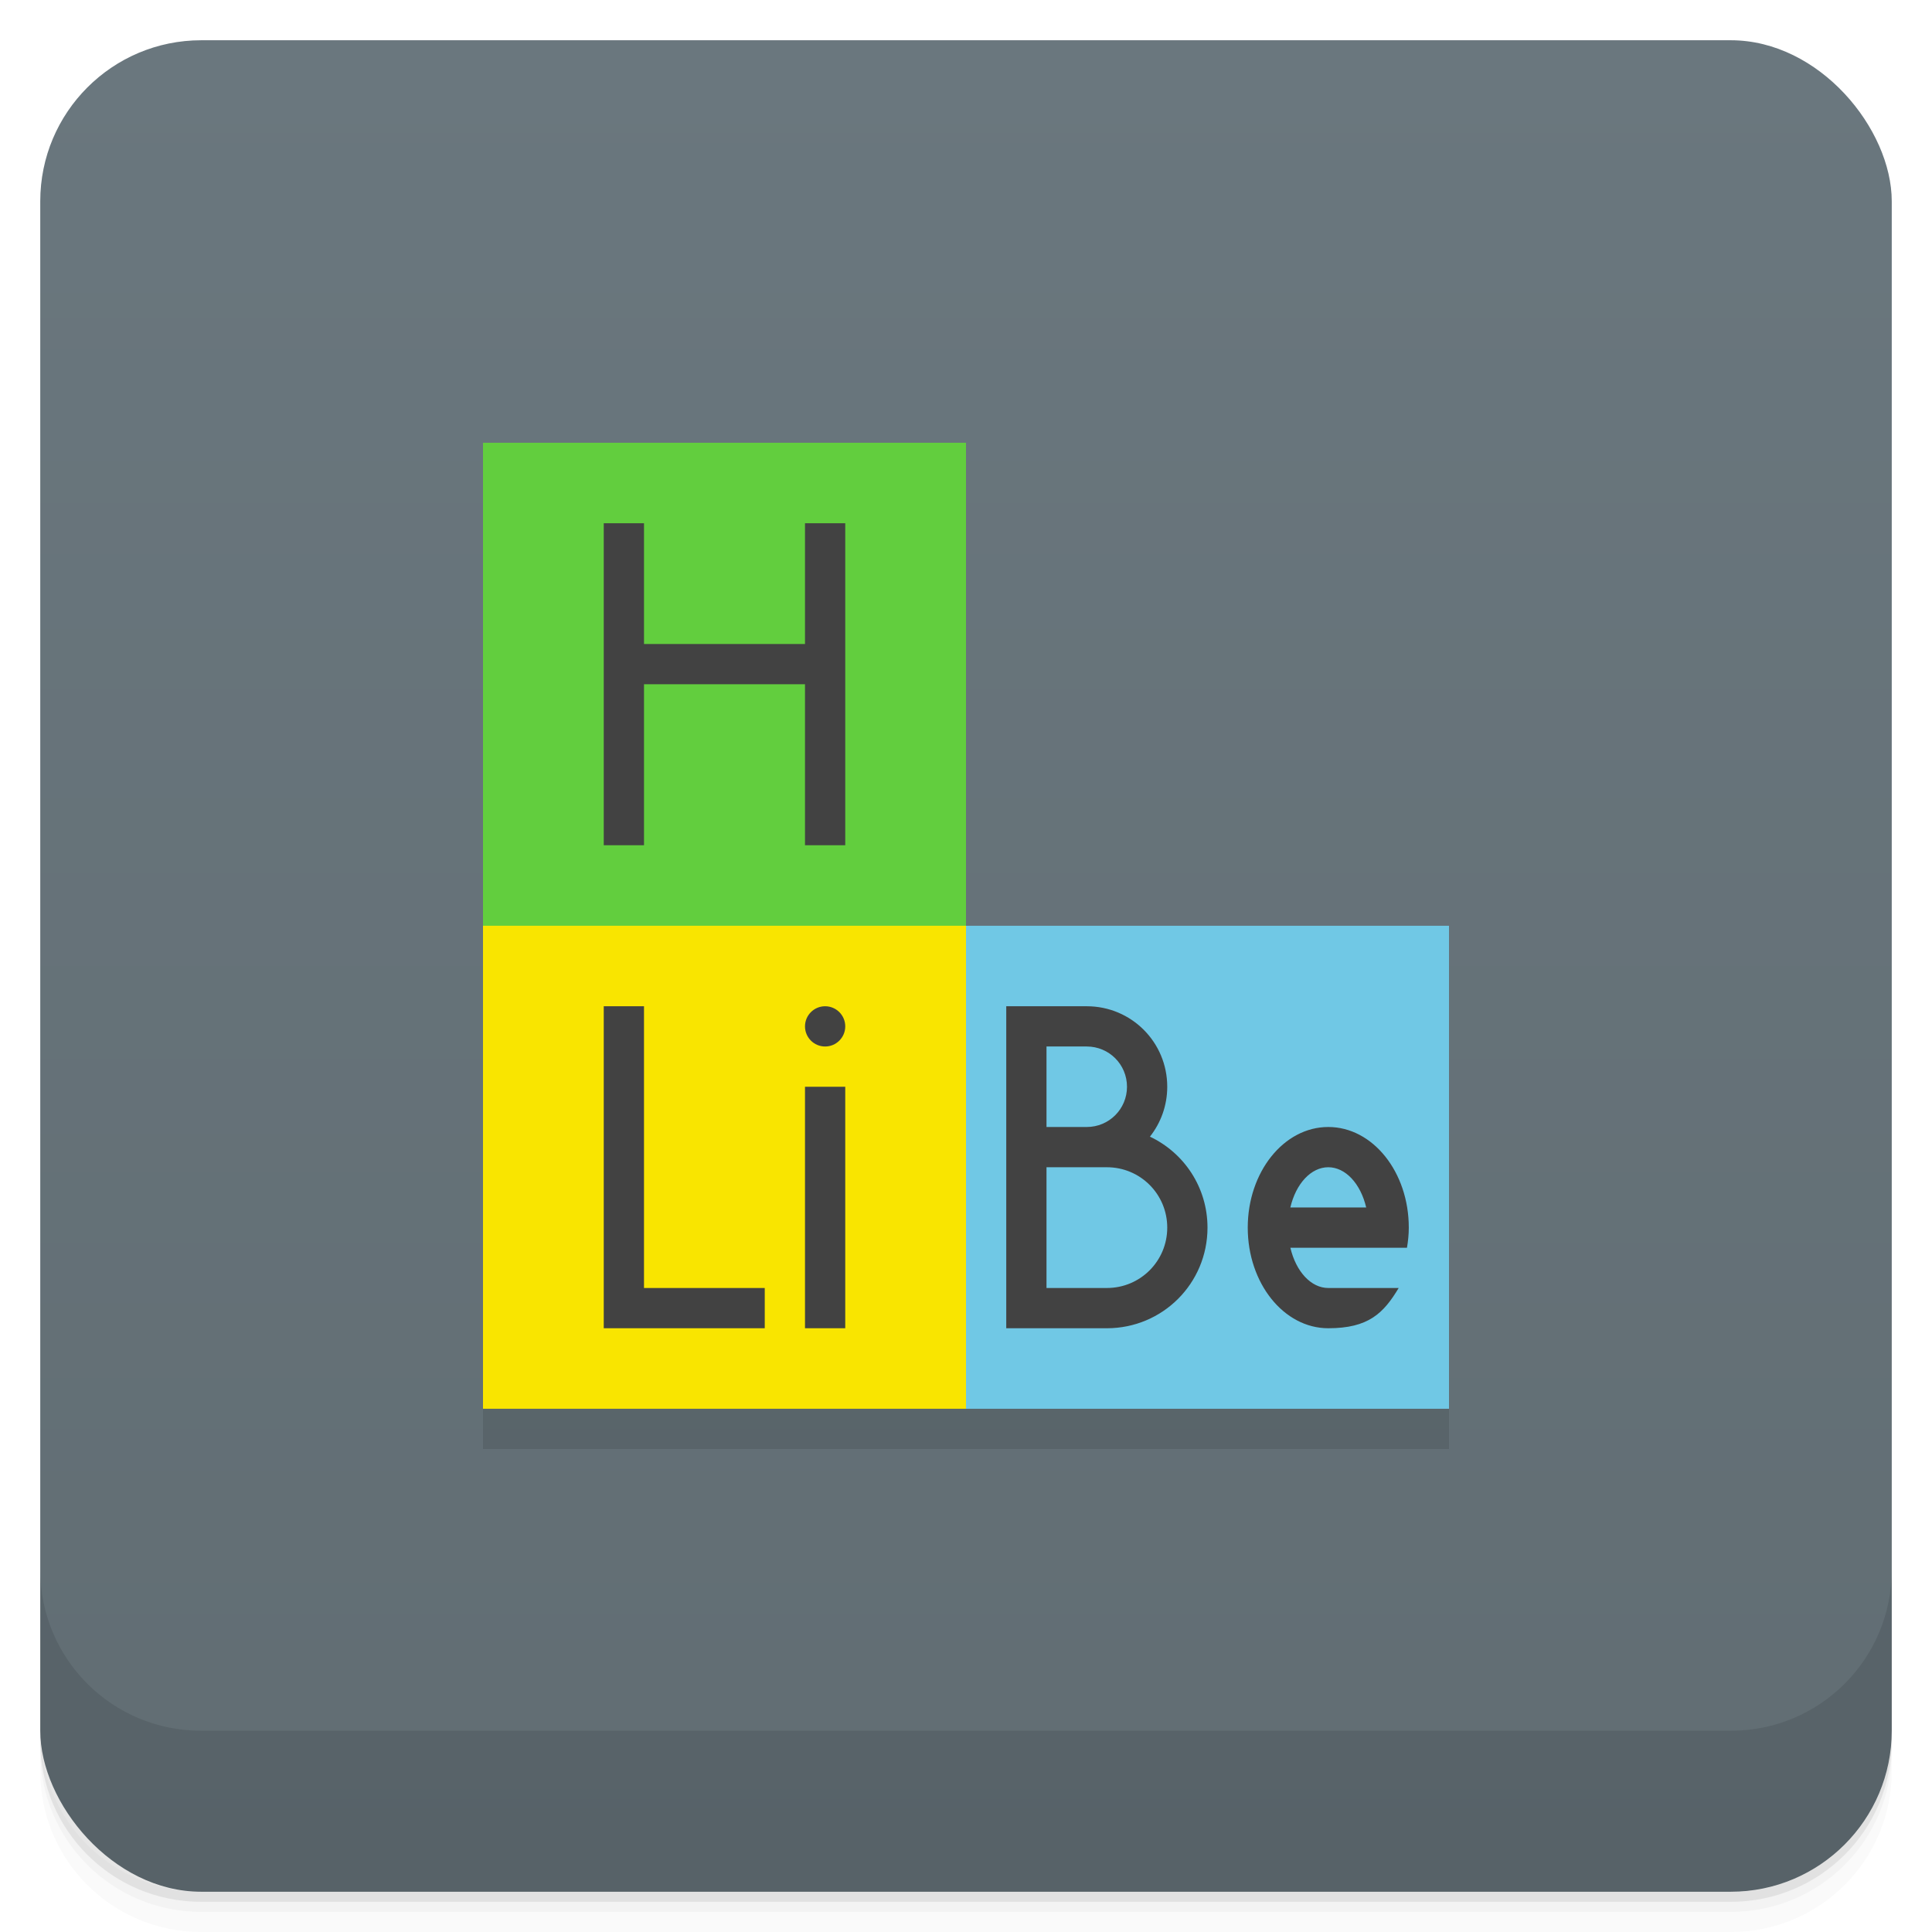 <svg version="1.1" viewBox="0 0 48 48" xmlns="http://www.w3.org/2000/svg">
 <defs>
  <linearGradient id="bg" x2="0" y1="1" y2="47" gradientUnits="userSpaceOnUse">
   <stop style="stop-color:#6a777e" offset="0"/>
   <stop style="stop-color:#616d73" offset="1"/>
  </linearGradient>
 </defs>
 <path d="m1 43v0.25c0 2.216 1.784 4 4 4h38c2.216 0 4-1.784 4-4v-0.25c0 2.216-1.784 4-4 4h-38c-2.216 0-4-1.784-4-4zm0 0.5v0.5c0 2.216 1.784 4 4 4h38c2.216 0 4-1.784 4-4v-0.5c0 2.216-1.784 4-4 4h-38c-2.216 0-4-1.784-4-4z" style="opacity:.02"/>
 <path d="m1 43.25v0.25c0 2.216 1.784 4 4 4h38c2.216 0 4-1.784 4-4v-0.25c0 2.216-1.784 4-4 4h-38c-2.216 0-4-1.784-4-4z" style="opacity:.05"/>
 <path d="m1 43v0.25c0 2.216 1.784 4 4 4h38c2.216 0 4-1.784 4-4v-0.25c0 2.216-1.784 4-4 4h-38c-2.216 0-4-1.784-4-4z" style="opacity:.1"/>
 <rect x="1" y="1" width="46" height="46" rx="4" style="fill:url(#bg)"/>
 <path d="m1 39v4c0 2.216 1.784 4 4 4h38c2.216 0 4-1.784 4-4v-4c0 2.216-1.784 4-4 4h-38c-2.216 0-4-1.784-4-4z" style="opacity:.1"/>
 <g transform="translate(-1,-1)">
  <g transform="translate(1,1)">
   <g style="opacity:.1">
    <path transform="translate(-1,-1)" d="m13 13v24h24v-12h-12v-12z"/>
   </g>
  </g>
 </g>
 <path d="m12 11h12v12l-6 2-6-2" style="fill:#62ce3e"/>
 <path d="m24 23-2 6 2 6h12v-12z" style="fill:#70c8e5"/>
 <path d="m12 23h12v12h-12" style="fill:#f9e500"/>
 <path d="m15 13v8h1v-4h4v4h1v-8h-1v3h-4v-3zm0 12v8h4v-1h-3v-7zm5.5 0c-0.276 0-0.5 0.224-0.5 0.5s0.224 0.5 0.5 0.5 0.5-0.224 0.5-0.5-0.224-0.5-0.5-0.5zm4.5 0v8h2.5c1.385 0 2.5-1.115 2.5-2.5 0-1.001-0.583-1.86-1.43-2.26 0.269-0.341 0.43-0.771 0.43-1.24 0-1.108-0.892-2-2-2zm1 1h1c0.554 0 1 0.446 1 1s-0.446 1-1 1h-1zm-6 1v6h1v-6zm13 1c-1.105 0-2 1.119-2 2.5s0.895 2.5 2 2.5c1 0 1.374-0.373 1.75-1h-1.75c-0.423 0-0.8-0.401-0.941-1h2.897c0.028-0.164 0.045-0.332 0.045-0.5 0.001-1.381-0.895-2.5-2-2.5zm-7 1h1.5c0.831 0 1.5 0.669 1.5 1.5s-0.669 1.5-1.5 1.5h-1.5zm7 0c0.424-6.21e-4 0.802 0.4 0.943 1h-1.885c0.141-0.599 0.518-0.999 0.941-1z" style="fill:#424242"/>
</svg>
